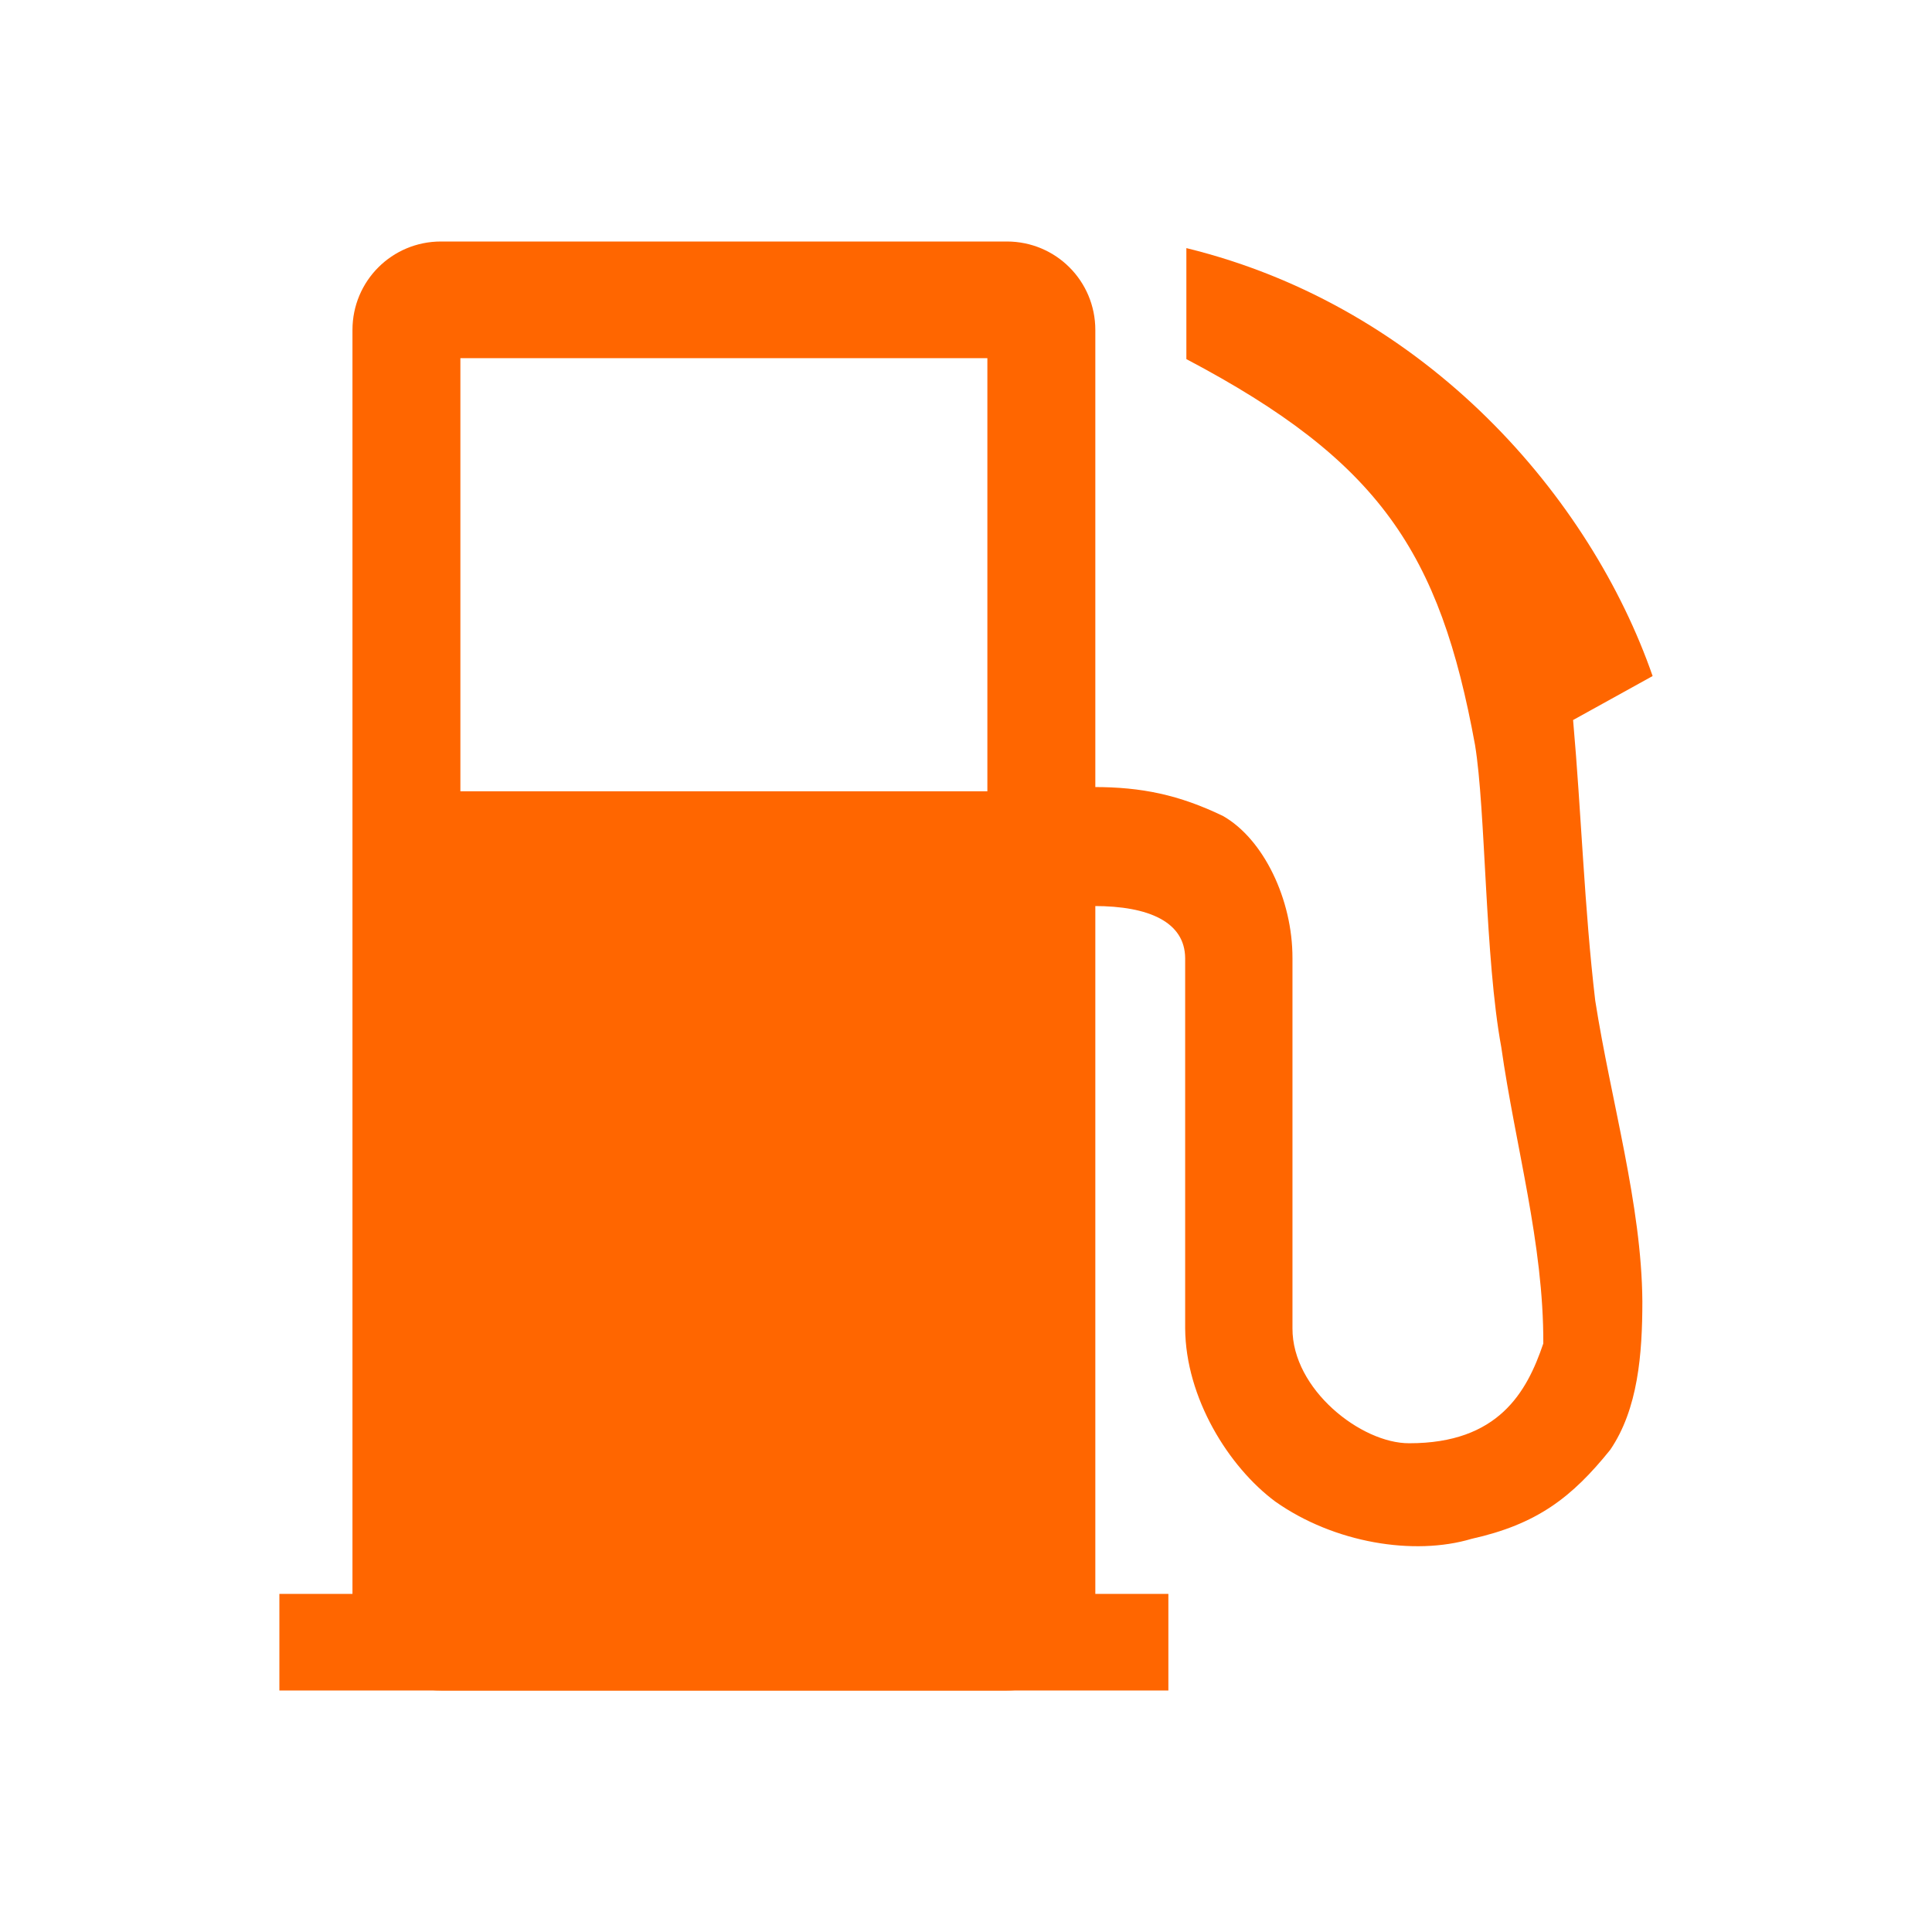 <?xml version="1.0" encoding="UTF-8" standalone="no"?>
<!-- Created with Inkscape (http://www.inkscape.org/) -->

<svg
   width="48mm"
   height="48mm"
   viewBox="0 0 48 48"
   version="1.1"
   id="svg5"
   inkscape:version="1.2.2 (732a01da63, 2022-12-09)"
   sodipodi:docname="fuel.svg"
   xml:space="preserve"
   xmlns:inkscape="http://www.inkscape.org/namespaces/inkscape"
   xmlns:sodipodi="http://sodipodi.sourceforge.net/DTD/sodipodi-0.dtd"
   xmlns="http://www.w3.org/2000/svg"
   xmlns:svg="http://www.w3.org/2000/svg"><sodipodi:namedview
     id="namedview7"
     pagecolor="#ffffff"
     bordercolor="#000000"
     borderopacity="0.25"
     inkscape:showpageshadow="2"
     inkscape:pageopacity="0.0"
     inkscape:pagecheckerboard="0"
     inkscape:deskcolor="#d1d1d1"
     inkscape:document-units="mm"
     showgrid="false"
     inkscape:zoom="3.9710673"
     inkscape:cx="88.389336"
     inkscape:cy="76.553727"
     inkscape:window-width="1920"
     inkscape:window-height="986"
     inkscape:window-x="-11"
     inkscape:window-y="-11"
     inkscape:window-maximized="1"
     inkscape:current-layer="g6525" /><defs
     id="defs2"><inkscape:path-effect
       effect="powerclip"
       id="path-effect6392"
       is_visible="true"
       lpeversion="1"
       inverse="true"
       flatten="false"
       hide_clip="false"
       message="クリップをパスに変換した後に残らない場合には&lt;b&gt;フィル/ストローク&lt;/b&gt;ダイアログのフィルルールで evenodd を使用します。" /><inkscape:path-effect
       effect="powerclip"
       id="path-effect1971"
       is_visible="true"
       lpeversion="1"
       inverse="true"
       flatten="false"
       hide_clip="false"
       message="クリップをパスに変換した後に残らない場合には&lt;b&gt;フィル/ストローク&lt;/b&gt;ダイアログのフィルルールで evenodd を使用します。" /><inkscape:path-effect
       effect="powerclip"
       id="path-effect1810"
       is_visible="true"
       lpeversion="1"
       inverse="true"
       flatten="false"
       hide_clip="false"
       message="クリップをパスに変換した後に残らない場合には&lt;b&gt;フィル/ストローク&lt;/b&gt;ダイアログのフィルルールで evenodd を使用します。" /><clipPath
       clipPathUnits="userSpaceOnUse"
       id="clipPath1806"><circle
         style="display:none;fill:#ffaaaa;stroke:none;stroke-width:0.663;stroke-linejoin:round"
         id="circle1808"
         cx="105"
         cy="148.5"
         r="15" /></clipPath><clipPath
       clipPathUnits="userSpaceOnUse"
       id="clipPath1967"><circle
         style="display:none;fill:#e3dbdb;stroke:none;stroke-width:0.929;stroke-linejoin:round"
         id="circle1969"
         cx="35.586"
         cy="129.658"
         r="21" /></clipPath><clipPath
       clipPathUnits="userSpaceOnUse"
       id="clipPath1967-5"><circle
         style="display:none;fill:#e3dbdb;stroke:none;stroke-width:0.929;stroke-linejoin:round"
         id="circle1969-4"
         cx="35.586"
         cy="129.658"
         r="21" /><path
         id="lpe_path-effect1971-7"
         style="fill:#e3dbdb;stroke:none;stroke-width:0.929;stroke-linejoin:round"
         class="powerclip"
         d="m 30.586,107.687 h 34 v 43.941 h -34 z m 26,21.971 a 21,21 0 0 0 -21,-21 21,21 0 0 0 -21,21 21,21 0 0 0 21,21 21,21 0 0 0 21,-21 z" /></clipPath><inkscape:path-effect
       effect="powerclip"
       id="path-effect1971-0"
       is_visible="true"
       lpeversion="1"
       inverse="true"
       flatten="false"
       hide_clip="false"
       message="クリップをパスに変換した後に残らない場合には&lt;b&gt;フィル/ストローク&lt;/b&gt;ダイアログのフィルルールで evenodd を使用します。" /><clipPath
       clipPathUnits="userSpaceOnUse"
       id="clipath_lpe_path-effect1971-0"><circle
         style="display:none;fill:#e3dbdb;stroke:none;stroke-width:0.929;stroke-linejoin:round"
         id="circle2069"
         cx="35.586"
         cy="129.658"
         r="21" /></clipPath></defs><g
     inkscape:label="Layer 1"
     inkscape:groupmode="layer"
     id="layer1"
     transform="translate(-78.801,-115.709)"><g
       id="g6525"
       transform="translate(1.095)"><path
         id="rect6325-1"
         style="fill:#ff6600;stroke-width:1.433;stroke-linejoin:round"
         d="m 84.647,155.309 h 22.087 v 2.4 H 84.647 Z" /><path
         id="rect6325-1-2"
         style="fill:#ff6600;stroke-width:0.925;stroke-linejoin:round"
         d="m 109.817,139.515 v 9.195 c -0.008,1.518 1.709,2.862 2.901,2.856 2.216,0.003 2.924,-1.271 3.331,-2.479 0.01,-2.479 -0.696,-4.907 -1.044,-7.361 -0.409,-2.213 -0.385,-5.892 -0.653,-7.513 -0.875,-4.782 -2.366,-7.048 -7.171,-9.582 v -2.758 c 6.012,1.471 10.056,6.234 11.584,10.632 l -1.976,1.093 c 0.206,2.318 0.278,4.66 0.55,6.97 0.39,2.492 1.155,5.076 1.171,7.476 1.7e-4,1.304 -0.108,2.674 -0.799,3.686 -0.956,1.187 -1.821,1.849 -3.444,2.211 -1.428,0.427 -3.414,0.105 -4.875,-0.925 -1.161,-0.861 -2.23,-2.579 -2.241,-4.306 v -9.195 c -0.006,-0.898 -0.9,-1.297 -2.264,-1.296 l -0.011,-2.956 c 1.196,-0.002 2.125,0.195 3.212,0.717 1.009,0.572 1.733,2.076 1.729,3.534 z"
         sodipodi:nodetypes="cccccccccccccccccccccc" /><path
         id="rect6337"
         clip-path="none"
         style="display:inline;fill:#ff6600;stroke-width:1;stroke-linejoin:round"
         d="M 88.662 115.642 C 87.444 115.642 86.463 116.622 86.463 117.84 L 86.463 149.443 C 86.463 150.661 87.444 151.642 88.662 151.642 L 102.72 151.642 C 103.938 151.642 104.919 150.661 104.919 149.443 L 104.919 117.84 C 104.919 116.622 103.938 115.642 102.72 115.642 L 88.662 115.642 z M 89.144 118.54 L 102.237 118.54 L 102.237 129.301 L 89.144 129.301 L 89.144 118.54 z "
         transform="translate(0,6.067)" /></g></g></svg>
